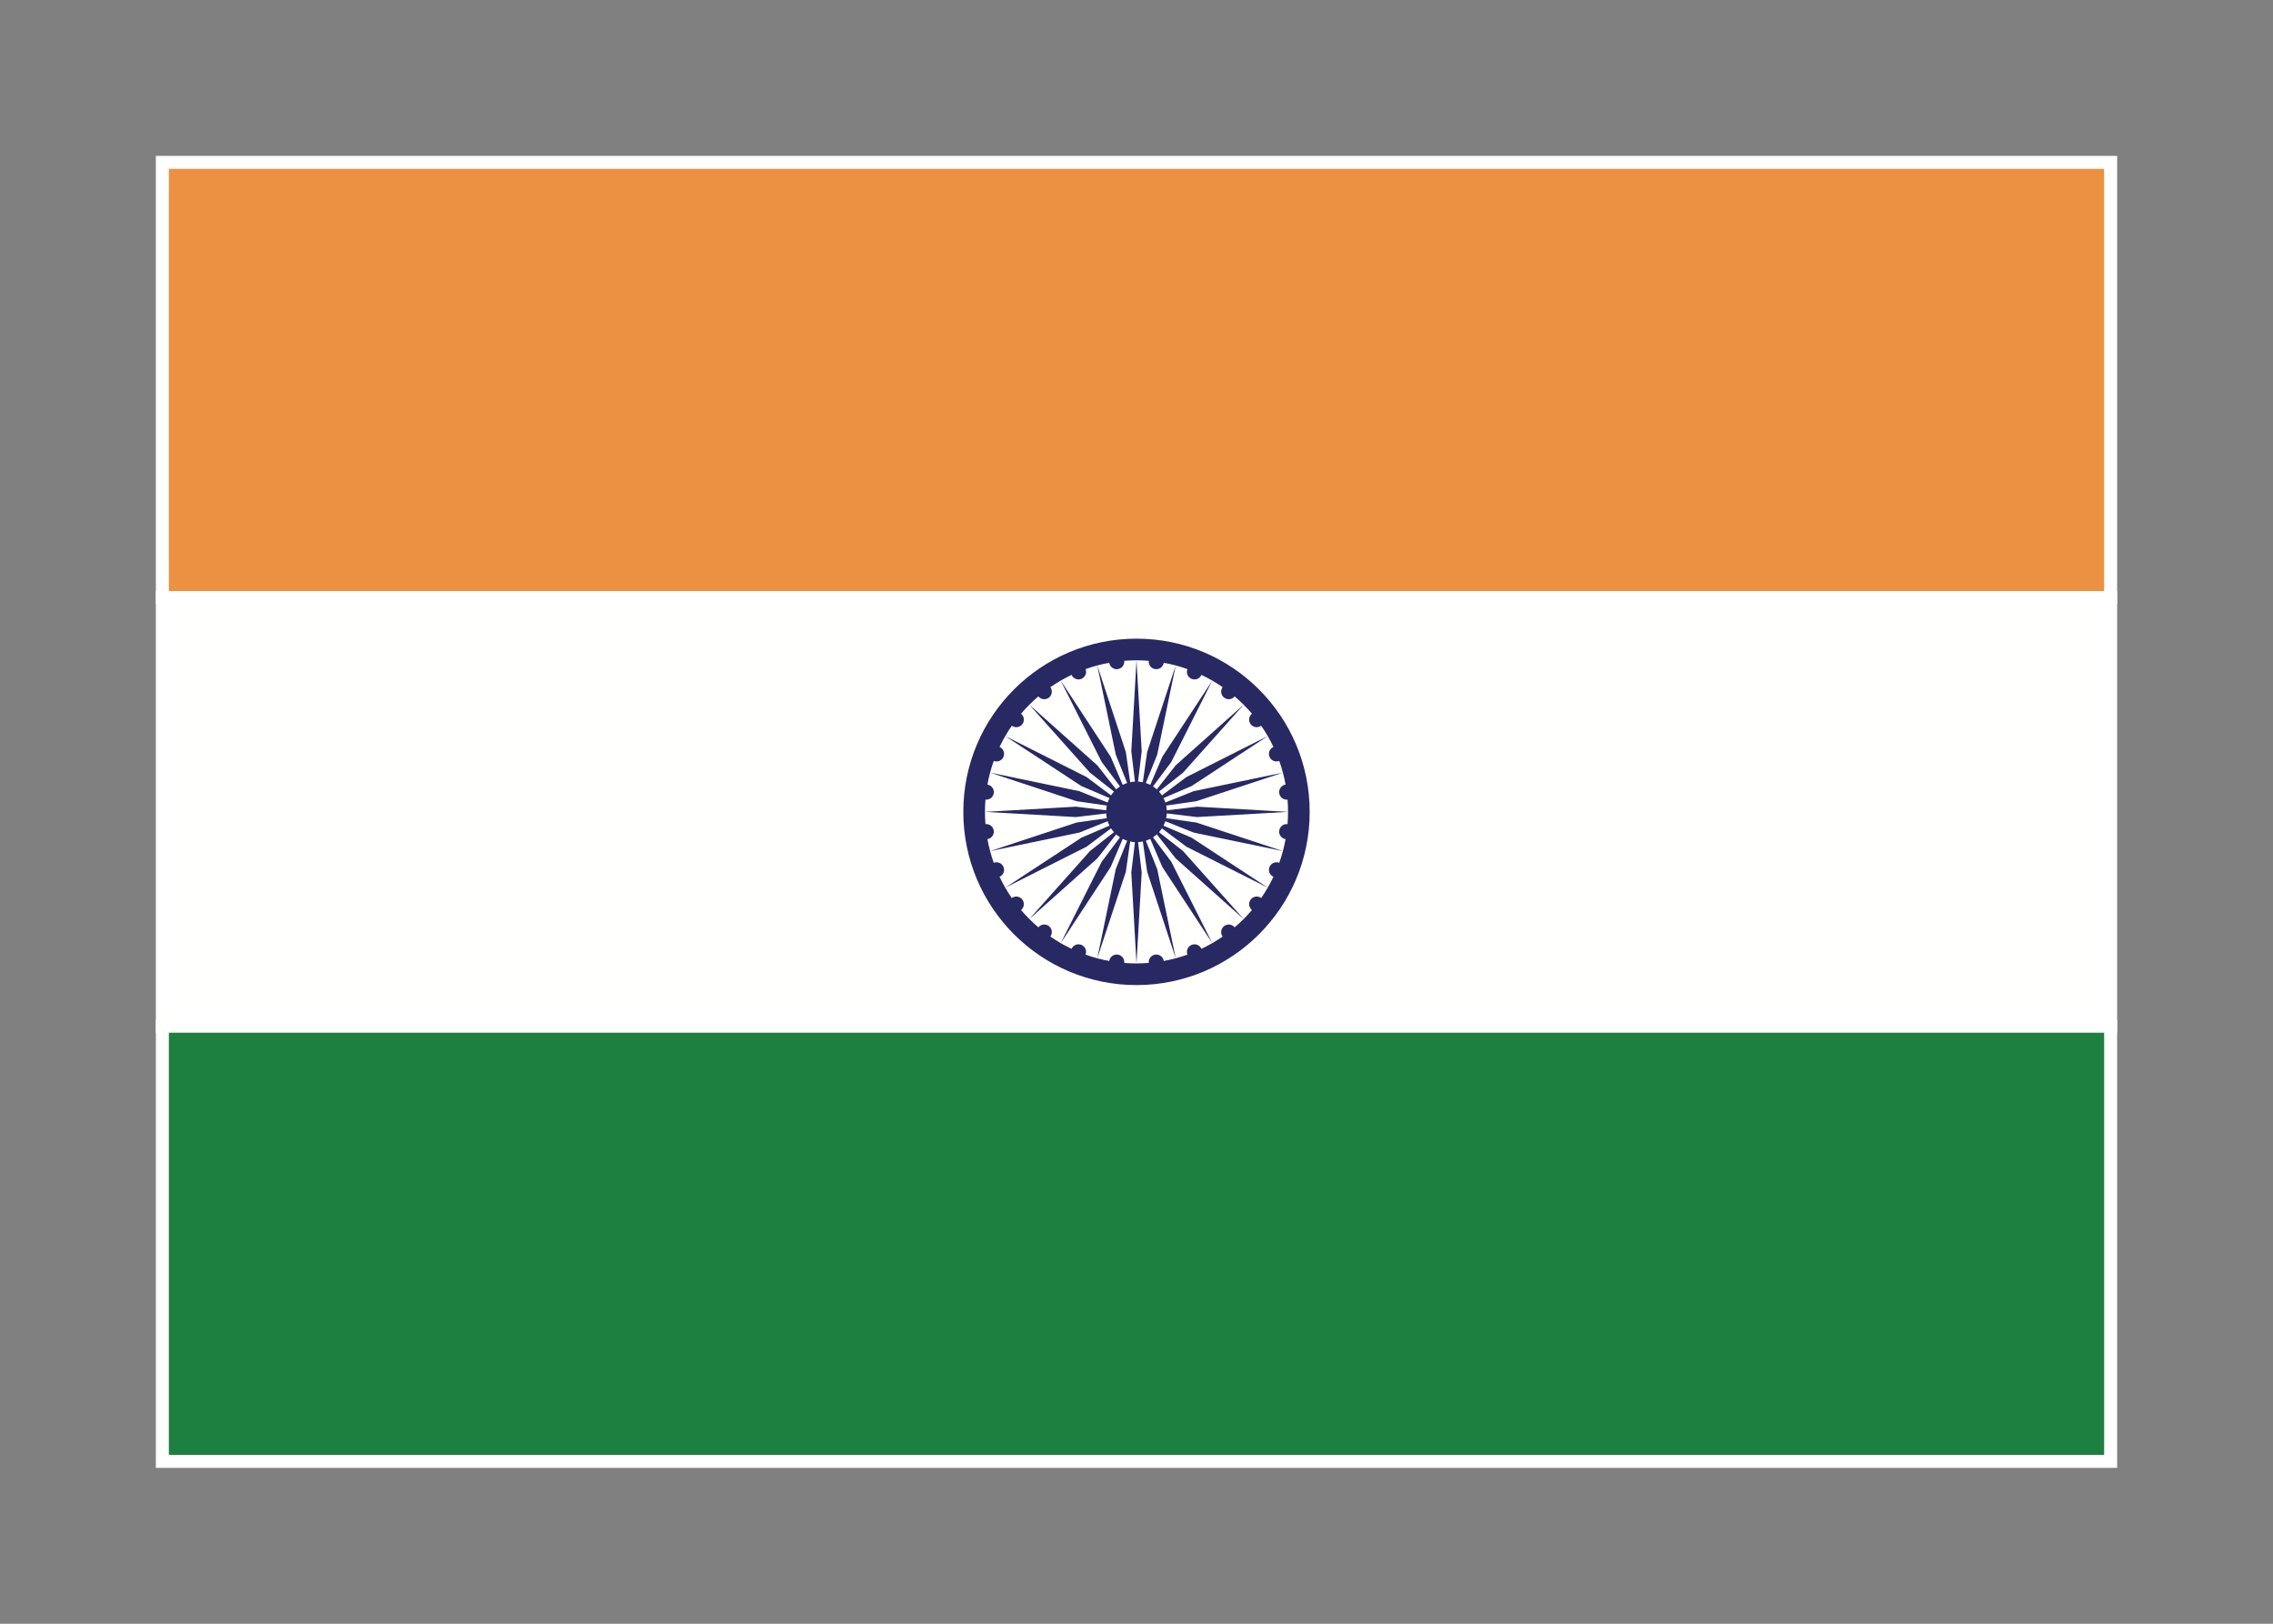 <svg width="350" height="250" viewBox="0 0 350 250" fill="none" xmlns="http://www.w3.org/2000/svg">
<rect x="0" y="0" width="350" height="250" fill="#808080" stroke="none"/>
<g id="flag / asia / india / b">
<g id="india b">
<path id="orange" fill-rule="evenodd" clip-rule="evenodd" d="M25 92H325V25H25V92Z" fill="#EC9141" fill-opacity="1" stroke="white" stroke-width="2"/>
<path id="white" fill-rule="evenodd" clip-rule="evenodd" d="M25 158H325V92H25V158Z" fill="#FFFFFE" fill-opacity="1" stroke="white" stroke-width="2"/>
<path id="green" fill-rule="evenodd" clip-rule="evenodd" d="M25 225H325V158H25V225Z" fill="#1E8040" fill-opacity="1" stroke="white" stroke-width="2"/>
<g id="wheel" style="mix-blend-mode:luminosity">
<path id="blue" fill-rule="evenodd" clip-rule="evenodd" d="M175 98.333C189.727 98.333 201.667 110.273 201.667 125C201.667 139.728 189.727 151.667 175 151.667C160.272 151.667 148.333 139.728 148.333 125C148.333 110.273 160.272 98.333 175 98.333ZM175 101.667C175.635 101.667 176.264 101.692 176.886 101.742C176.818 102.37 177.263 102.94 177.893 103.023C178.524 103.106 179.103 102.67 179.198 102.044C180.451 102.271 181.668 102.599 182.842 103.018C182.612 103.608 182.894 104.277 183.483 104.521C184.071 104.764 184.743 104.492 184.998 103.911C186.14 104.454 187.231 105.086 188.263 105.8C187.89 106.31 187.99 107.028 188.494 107.414C188.997 107.8 189.716 107.713 190.112 107.221C191.071 108.037 191.963 108.929 192.779 109.888C192.287 110.284 192.2 111.003 192.586 111.506C192.972 112.01 193.69 112.11 194.2 111.737C194.914 112.769 195.546 113.86 196.089 115.002C195.508 115.257 195.236 115.929 195.479 116.517C195.723 117.106 196.392 117.388 196.982 117.157C197.401 118.331 197.729 119.549 197.956 120.802C197.33 120.897 196.894 121.476 196.977 122.107C197.06 122.737 197.63 123.182 198.258 123.114C198.308 123.736 198.333 124.365 198.333 125L184.333 124.2L179.661 124.761C179.648 124.51 179.616 124.264 179.565 124.025L184.222 123.357L197.538 118.961L183.808 121.812L179.441 123.562C179.364 123.325 179.269 123.096 179.157 122.877L183.483 121.026L195.207 113.333L182.683 119.641L178.917 122.462C178.782 122.254 178.631 122.057 178.465 121.874L182.165 118.966L191.499 108.501L181.034 117.835L178.126 121.535C177.943 121.369 177.746 121.218 177.538 121.083L180.359 117.317L186.667 104.793L178.974 116.517L177.123 120.843C176.904 120.731 176.675 120.636 176.438 120.559L178.188 116.192L181.039 102.462L176.643 115.778L175.975 120.435C175.736 120.384 175.49 120.352 175.239 120.339L175.8 115.667L175 101.667ZM175 148.333C175.635 148.333 176.264 148.308 176.886 148.258C176.818 147.63 177.263 147.06 177.893 146.977C178.523 146.894 179.102 147.331 179.198 147.956C180.451 147.729 181.668 147.401 182.842 146.982C182.612 146.392 182.894 145.723 183.483 145.479C184.071 145.236 184.743 145.509 184.998 146.089C186.14 145.546 187.231 144.914 188.263 144.2C187.89 143.69 187.99 142.972 188.494 142.586C188.997 142.2 189.716 142.287 190.112 142.779C191.071 141.963 191.963 141.071 192.779 140.112C192.287 139.716 192.2 138.997 192.586 138.494C192.972 137.99 193.69 137.89 194.2 138.263C194.914 137.231 195.546 136.14 196.089 134.998C195.508 134.744 195.236 134.071 195.479 133.483C195.723 132.895 196.392 132.612 196.982 132.844C197.401 131.669 197.729 130.451 197.956 129.198C197.33 129.103 196.894 128.524 196.977 127.893C197.06 127.264 197.63 126.818 198.258 126.886C198.308 126.264 198.333 125.635 198.333 125L184.333 125.8L179.661 125.239C179.648 125.49 179.616 125.736 179.565 125.975L184.222 126.643L197.538 131.039L183.808 128.189L179.441 126.438C179.364 126.675 179.269 126.904 179.157 127.123L183.483 128.974L195.207 136.667L182.683 130.36L178.917 127.538C178.782 127.746 178.63 127.943 178.464 128.127L182.165 131.034L191.499 141.499L181.034 132.165L178.126 128.465C177.943 128.631 177.746 128.782 177.538 128.917L180.359 132.683L186.667 145.207L178.974 133.483L177.123 129.157C176.904 129.269 176.675 129.364 176.438 129.441L178.188 133.808L181.039 147.538L176.643 134.222L175.975 129.565C175.736 129.616 175.49 129.648 175.239 129.661L175.8 134.333L175 148.333ZM151.667 125L165.667 125.8L170.339 125.239C170.352 125.49 170.384 125.736 170.435 125.975L165.778 126.643L152.462 131.039L166.192 128.189L170.559 126.438C170.636 126.675 170.731 126.904 170.843 127.123L166.517 128.974L154.793 136.667L167.317 130.36L171.083 127.538C171.218 127.746 171.37 127.943 171.535 128.126L167.835 131.034L158.501 141.499L168.966 132.165L171.874 128.465C172.057 128.63 172.254 128.782 172.462 128.917L169.64 132.683L163.333 145.207L171.026 133.483L172.877 129.157C173.096 129.269 173.325 129.364 173.562 129.441L171.811 133.808L168.961 147.538L173.357 134.222L174.025 129.565C174.264 129.616 174.51 129.648 174.761 129.661L174.2 134.333L175 148.333C174.365 148.333 173.736 148.308 173.114 148.258C173.182 147.63 172.736 147.06 172.107 146.977C171.477 146.894 170.898 147.331 170.802 147.956C169.549 147.729 168.331 147.401 167.157 146.982C167.388 146.391 167.105 145.723 166.517 145.479C165.929 145.236 165.256 145.509 165.002 146.089C163.86 145.546 162.769 144.914 161.737 144.2C162.11 143.69 162.01 142.972 161.506 142.586C161.003 142.2 160.284 142.287 159.888 142.779C158.929 141.963 158.037 141.071 157.221 140.112C157.713 139.716 157.8 138.997 157.414 138.494C157.028 137.99 156.31 137.89 155.8 138.263C155.086 137.231 154.454 136.14 153.911 134.998C154.491 134.744 154.764 134.071 154.521 133.483C154.277 132.895 153.609 132.612 153.018 132.843C152.599 131.669 152.271 130.451 152.044 129.198C152.669 129.102 153.106 128.523 153.023 127.893C152.94 127.264 152.37 126.818 151.742 126.886C151.692 126.264 151.667 125.635 151.667 125ZM151.667 125L165.667 124.2L170.339 124.761C170.352 124.51 170.384 124.264 170.435 124.025L165.778 123.357L152.462 118.961L166.192 121.812L170.559 123.562C170.636 123.325 170.731 123.096 170.843 122.877L166.517 121.026L154.793 113.333L167.317 119.641L171.083 122.462C171.218 122.254 171.369 122.057 171.535 121.874L167.835 118.966L158.501 108.501L168.966 117.835L171.873 121.536C172.057 121.37 172.254 121.218 172.462 121.083L169.64 117.317L163.333 104.793L171.026 116.517L172.877 120.843C173.096 120.731 173.325 120.636 173.562 120.559L171.811 116.192L168.961 102.462L173.357 115.778L174.025 120.435C174.264 120.384 174.51 120.352 174.761 120.339L174.2 115.667L175 101.667C174.365 101.667 173.736 101.692 173.114 101.742C173.182 102.37 172.736 102.94 172.107 103.023C171.476 103.106 170.897 102.67 170.802 102.044C169.549 102.271 168.331 102.599 167.157 103.018C167.388 103.609 167.105 104.277 166.517 104.521C165.929 104.764 165.256 104.492 165.002 103.911C163.86 104.454 162.769 105.086 161.737 105.8C162.11 106.31 162.01 107.028 161.506 107.414C161.003 107.8 160.284 107.713 159.888 107.221C158.929 108.037 158.037 108.929 157.221 109.888C157.713 110.284 157.8 111.003 157.414 111.506C157.028 112.01 156.31 112.11 155.8 111.737C155.086 112.769 154.454 113.86 153.911 115.002C154.491 115.257 154.764 115.929 154.521 116.517C154.277 117.106 153.608 117.388 153.018 117.158C152.599 118.332 152.271 119.549 152.044 120.802C152.669 120.898 153.106 121.477 153.023 122.107C152.94 122.737 152.37 123.182 151.742 123.114C151.692 123.736 151.667 124.365 151.667 125Z" fill="#282862"/>
</g>
</g>
</g>
</svg>
